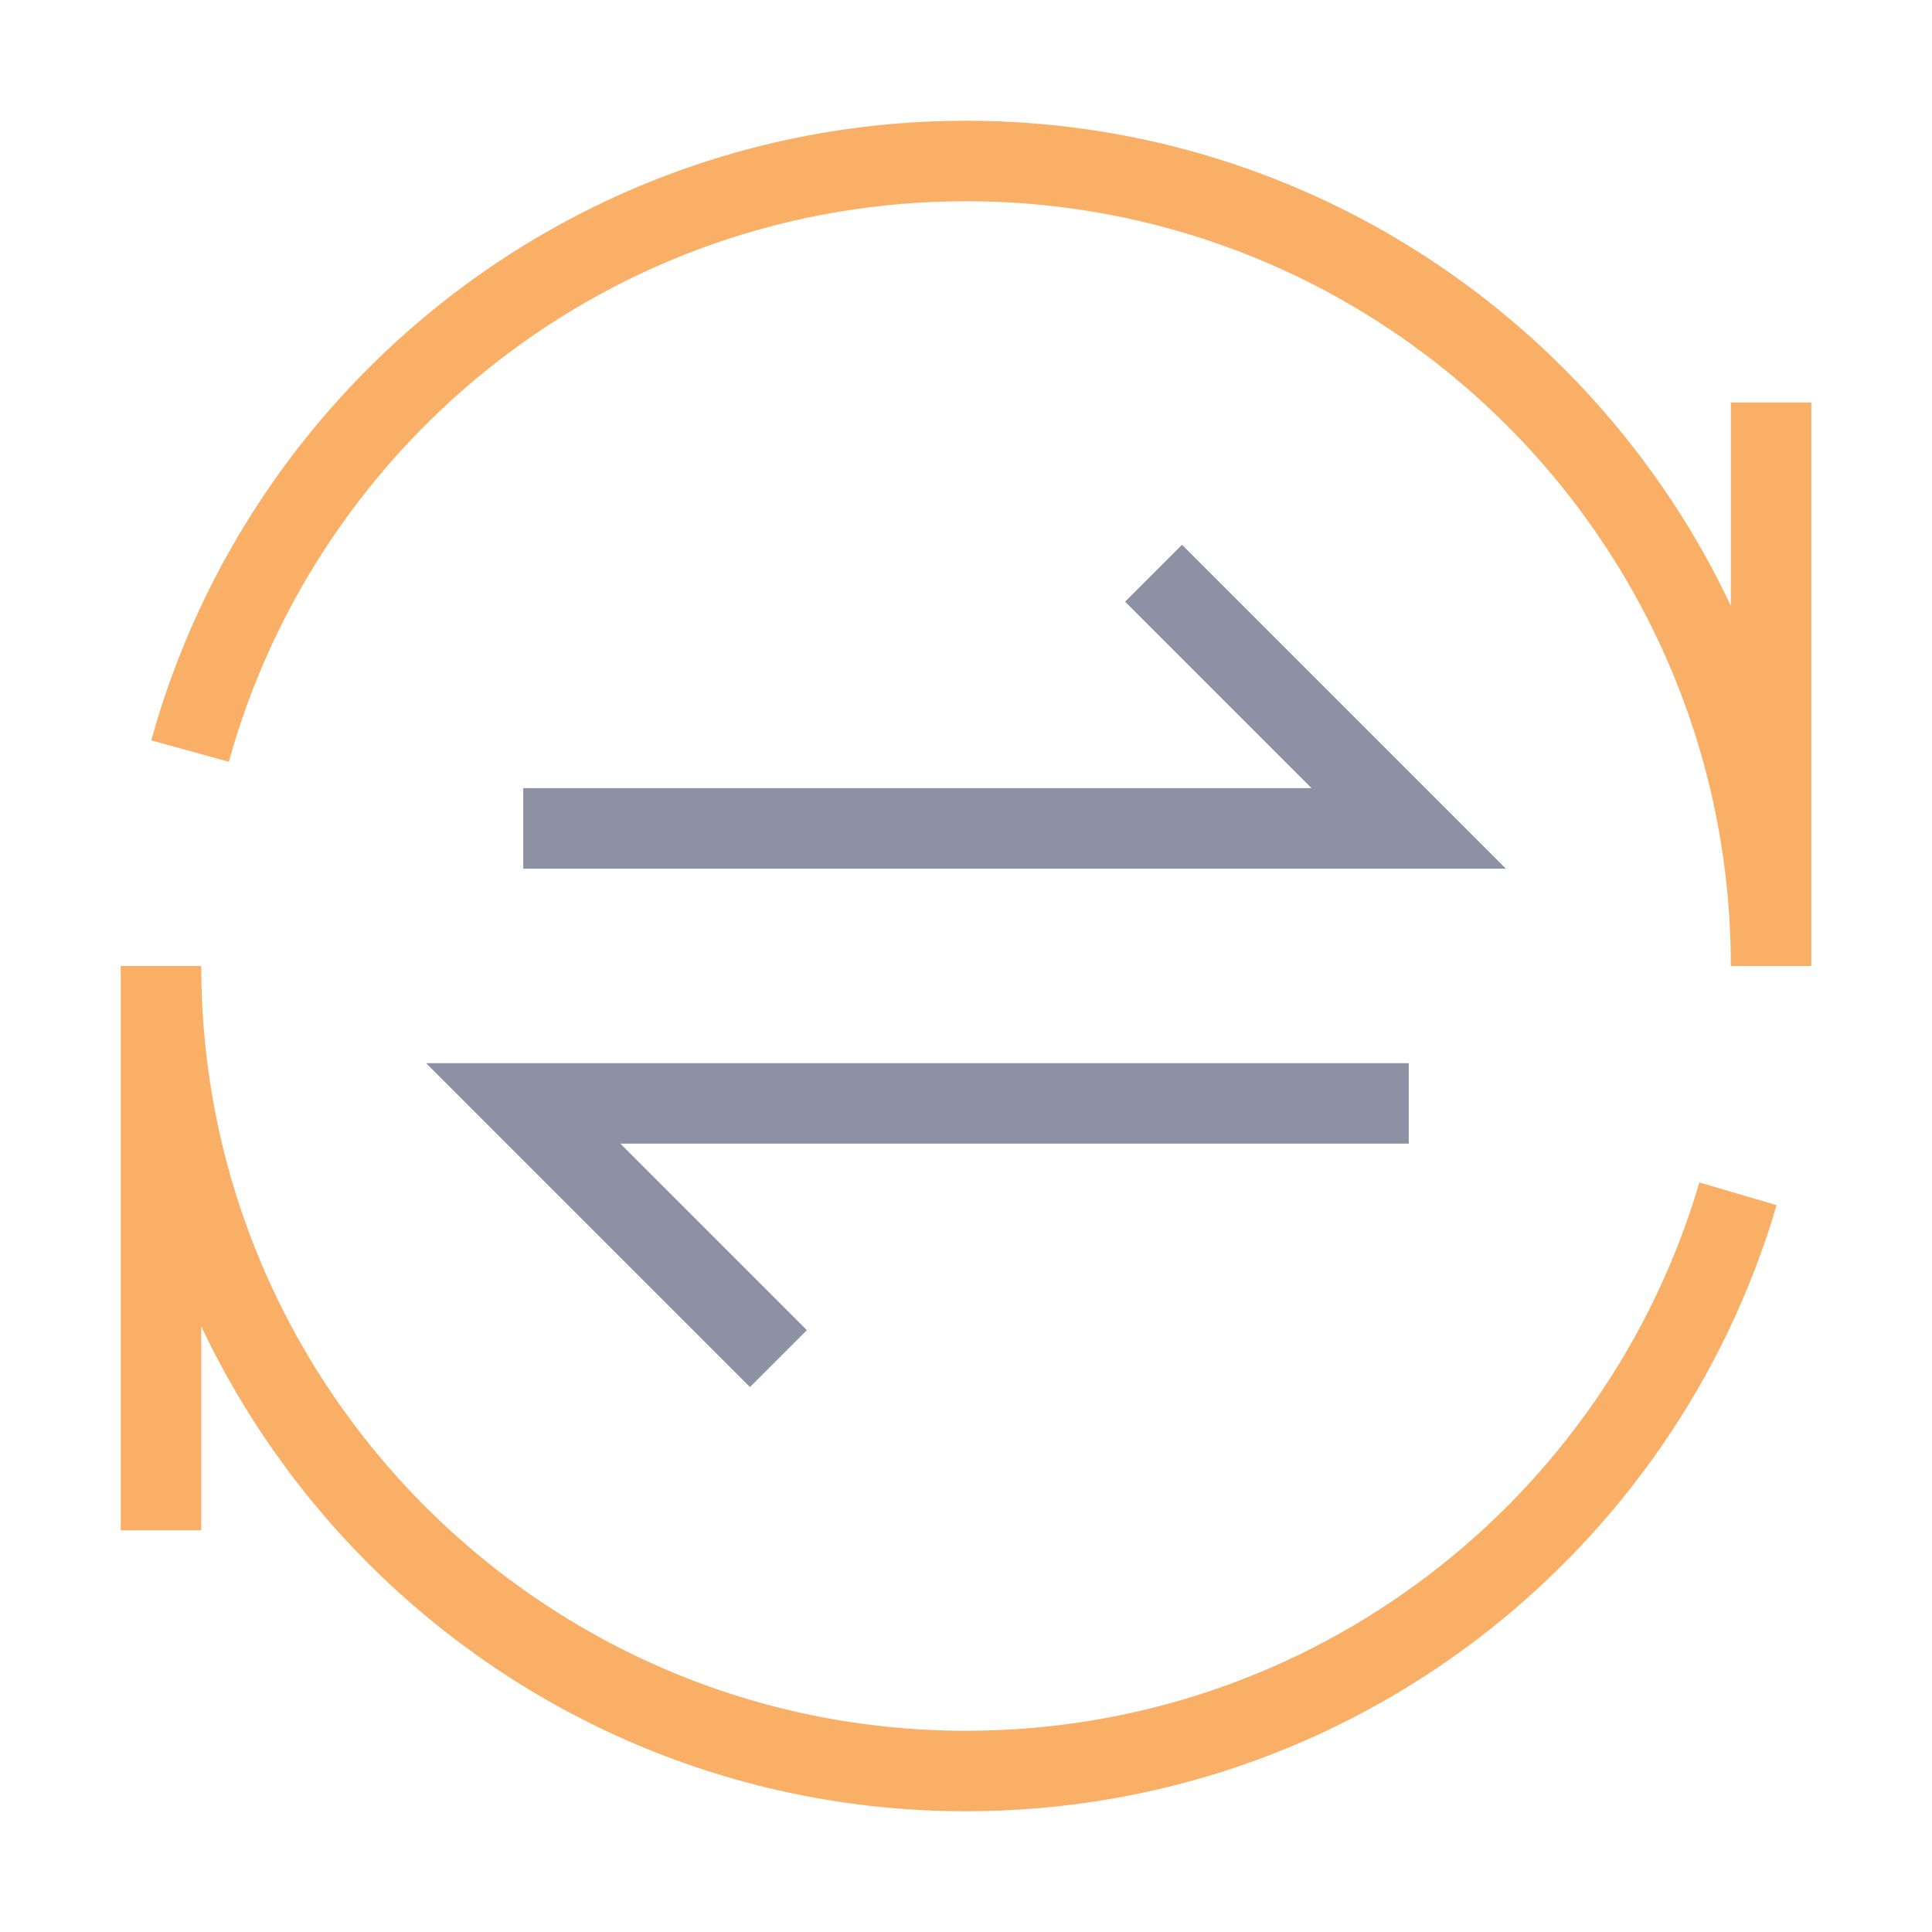 <svg xmlns="http://www.w3.org/2000/svg" xmlns:xlink="http://www.w3.org/1999/xlink" width="24" height="24"
    viewBox="0 0 24 24" fill="none">
    <g opacity="1"
        transform="translate(2.2737367544323206e-13 -6.163603529785178e-7)  rotate(0 12 12)">
        <g opacity="1" transform="translate(2 2)  rotate(0 10 10)">
            <path id="路径" style="stroke:#FAAF66; stroke-width:1; stroke-opacity:1; stroke-dasharray:0 0"
                transform="translate(0 10)  rotate(0 9.797 5)"
                d="M19.59,2.83C18.37,6.98 14.54,10 10,10C4.48,10 0,5.52 0,0 M0,0C0,0 0,0 0,0 M0,0 M0,0L0,7.01 " />
            <path id="路径" style="stroke:#FAAF66; stroke-width:1; stroke-opacity:1; stroke-dasharray:0 0"
                transform="translate(0.361 0)  rotate(0 9.819 5)"
                d="M0,7.33C1.17,3.1 5.04,0 9.64,0C15.16,0 19.64,4.48 19.64,10L19.64,3 " />
            <g opacity="1" transform="translate(4.5 5.121)  rotate(0 5.5 4.879)">
                <path id="路径 58" style="stroke:#8c91a3; stroke-width:1; stroke-opacity:1; stroke-dasharray:0 0"
                    transform="translate(0 0)  rotate(0 5.5 1.586)" d="M0,3.17L11,3.17L9.54,1.71L7.83,0 " />
                <path id="路径 58备份" style="stroke:#8c91a3; stroke-width:1; stroke-opacity:1; stroke-dasharray:0 0"
                    transform="translate(0 6.586)  rotate(0 5.5 1.586)"
                    d="M11,0L0,0L1.46,1.46L3.17,3.17 " />
            </g>
        </g>
    </g>
</svg>